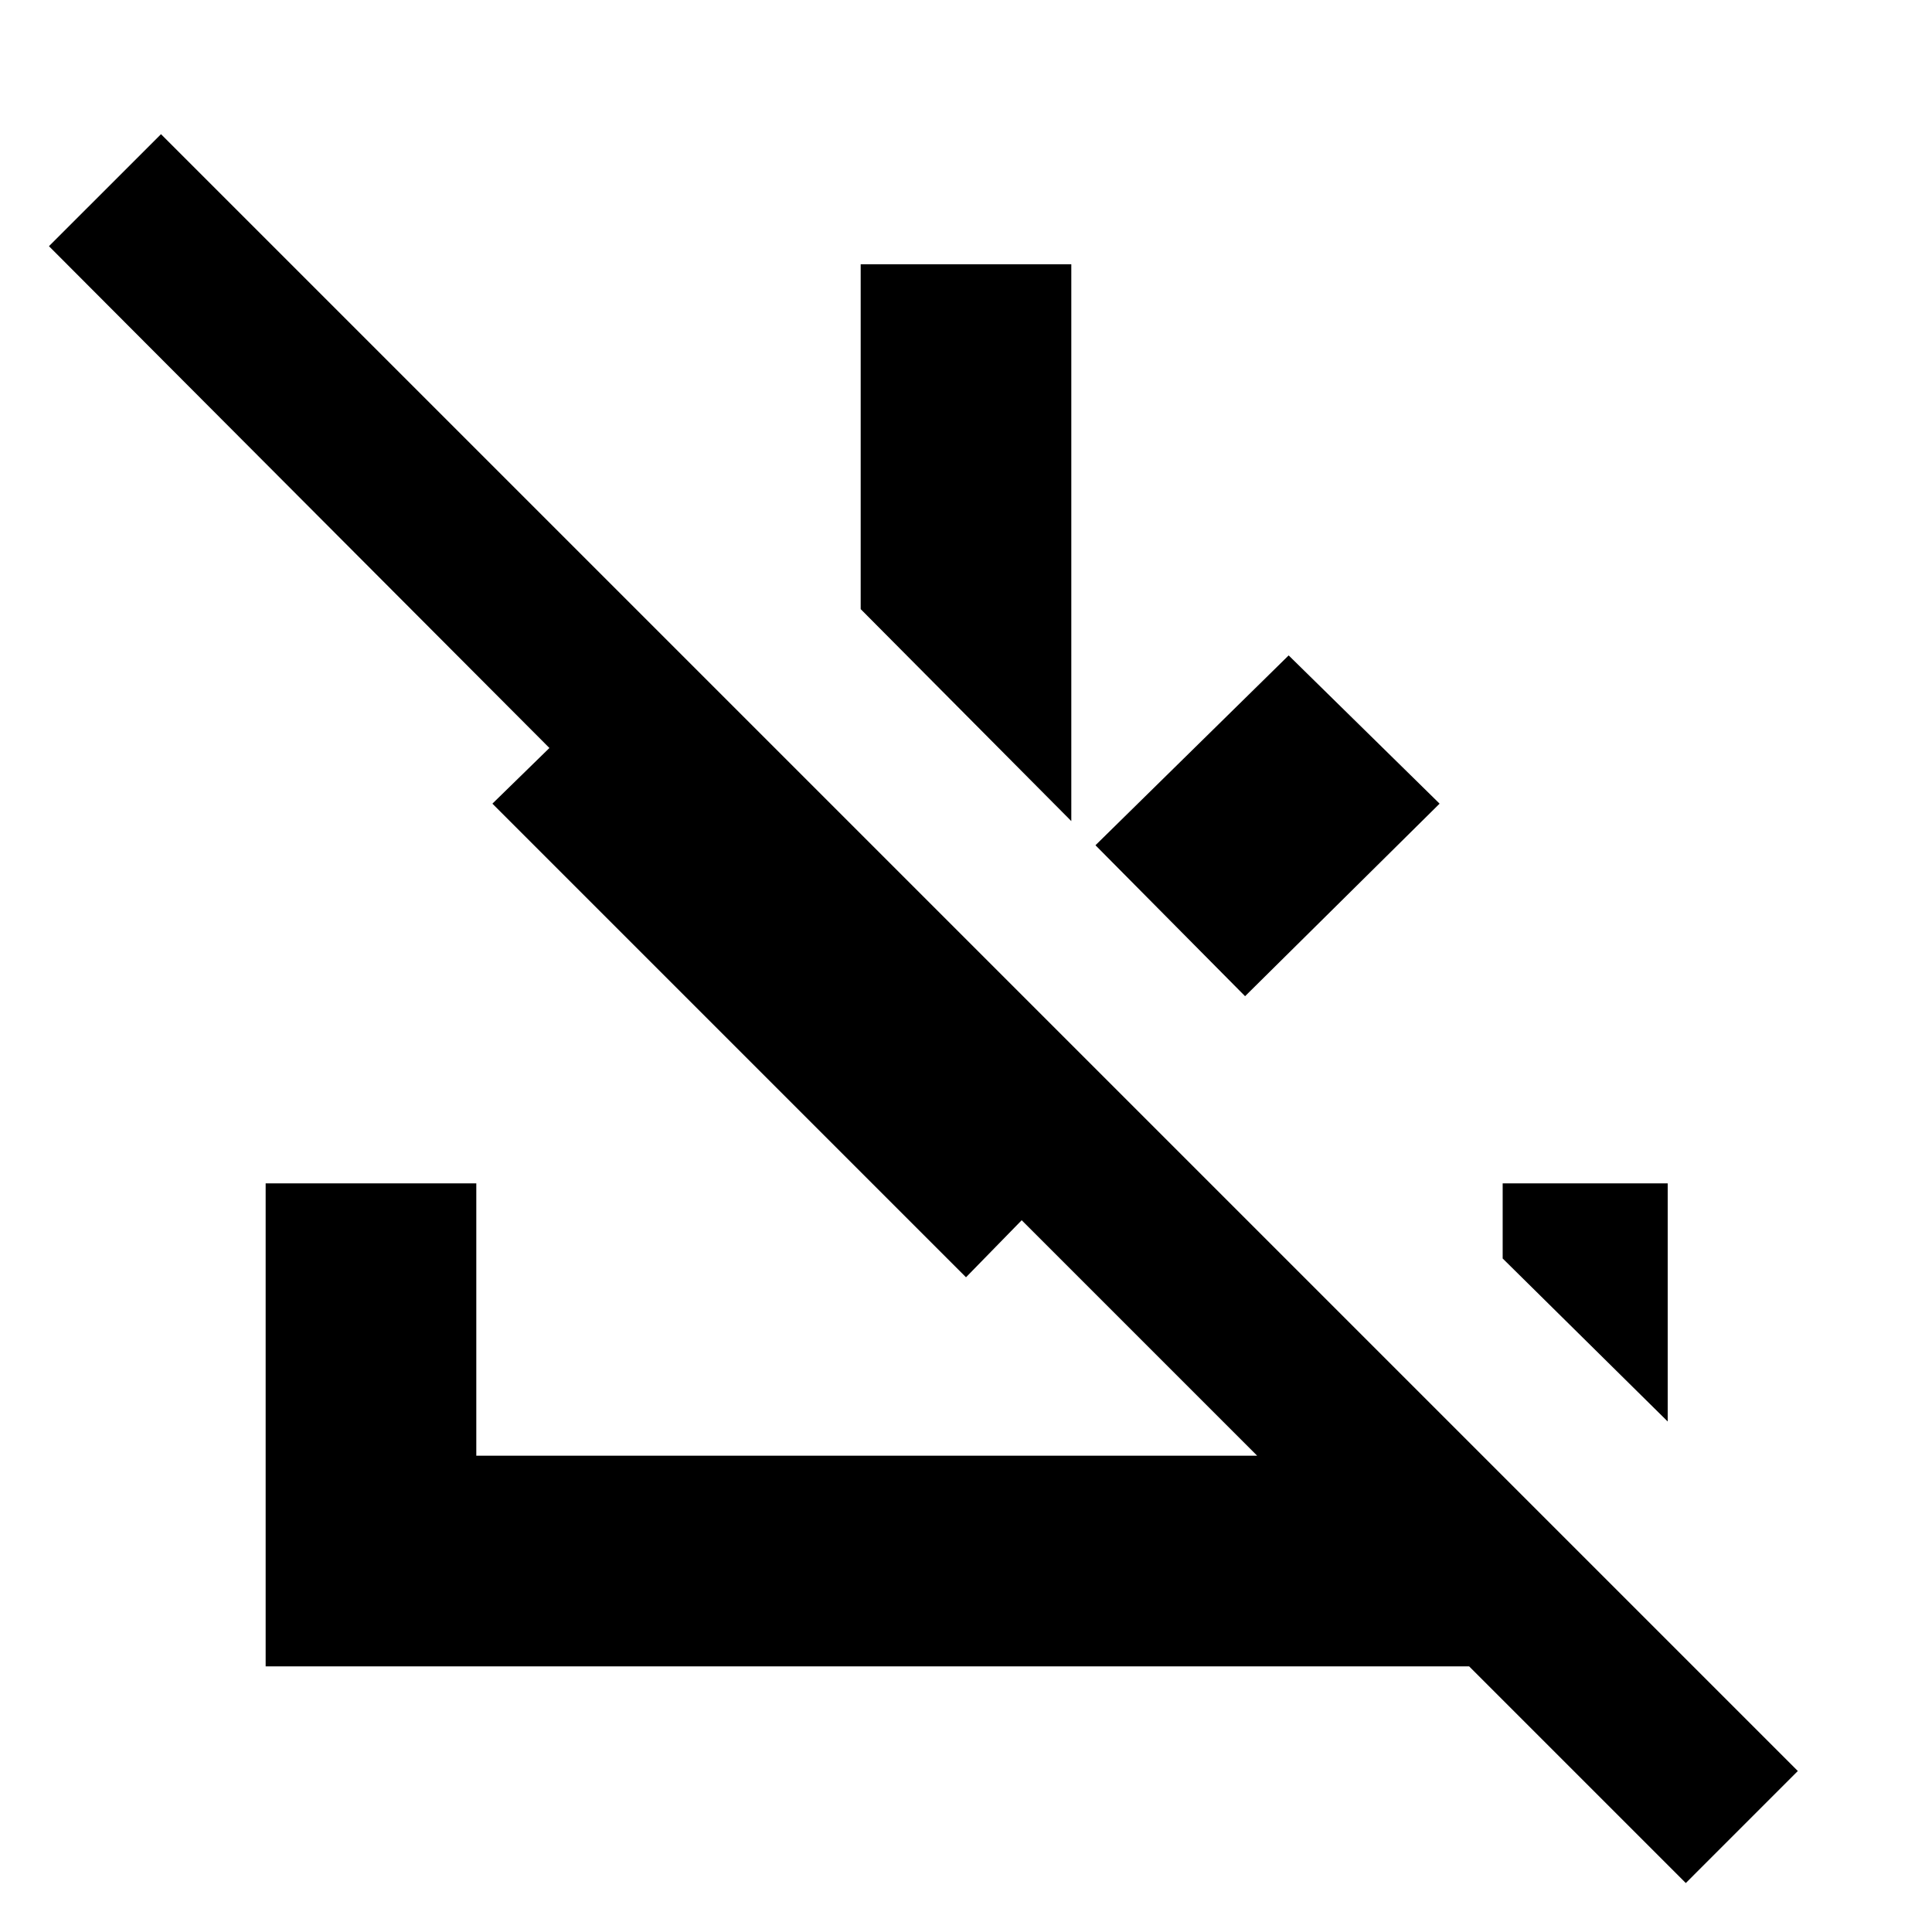<svg xmlns="http://www.w3.org/2000/svg" height="40" viewBox="0 -960 960 960" width="40"><path d="M837.67-24.33 730-132H132v-240h104.67v135.33h388l-117-117L480-325.33 244.67-560.67 273-588.33 24.33-837.67 80-893.33 893.33-80l-55.66 55.67ZM618.67-465l-74.34-75 96-94.33 75 73.66L618.67-465Zm-86.34-87L427.67-657.33v-171.34h104.66V-552Zm296.34 298.33-82-81V-372h82v118.33Z"/></svg>